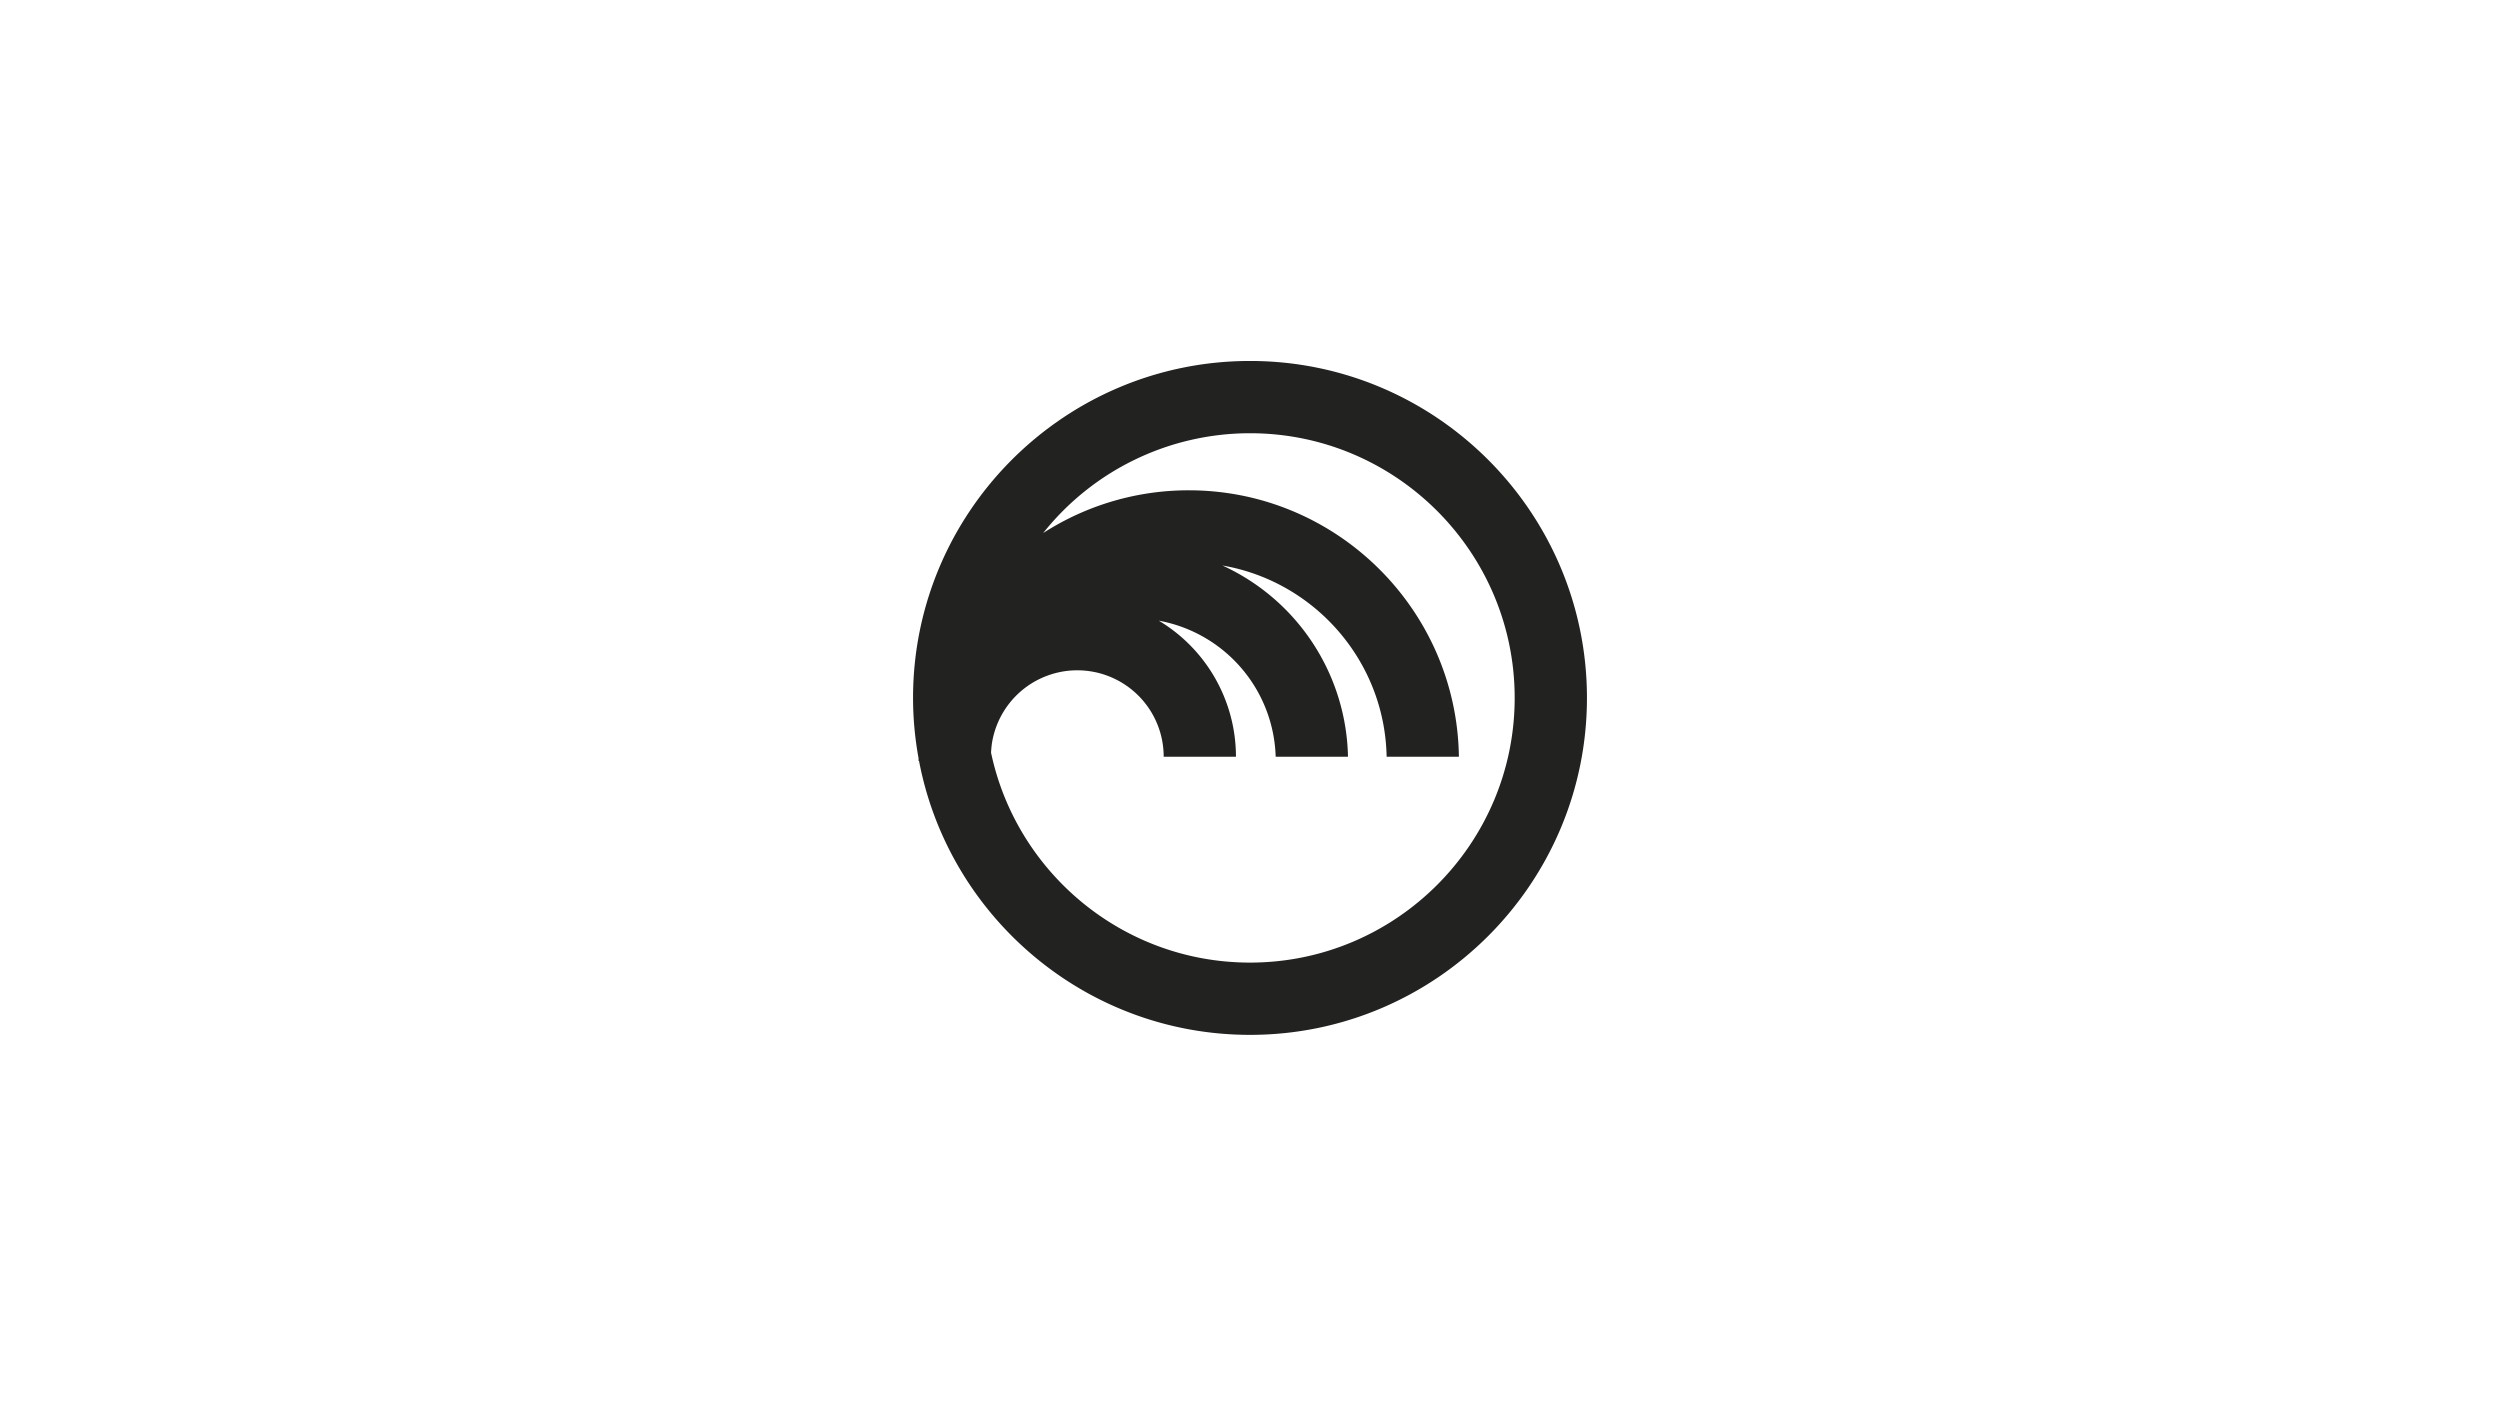 <svg xmlns="http://www.w3.org/2000/svg" width="1920" height="1080" viewBox="0 0 1920 1080">
  <path d="M960,277.224c-142.69,0-258.776,116.085-258.776,258.776a258.979,258.979,0,0,0,4.239,46.355c0,.581-.043,1.155-.043,1.739h.007c0,.086-.007.169-.007.255h.4C728.536,704,833.837,794.776,960,794.776c142.69,0,258.776-116.086,258.776-258.776S1102.69,277.224,960,277.224Zm0,462.047c-97.679,0-179.465-69.265-198.879-161.251.118-2.064.3-4.111.535-6.143a66.352,66.352,0,0,1,132.053,9.315h55.505a121.935,121.935,0,0,0-59.256-104.523,109.579,109.579,0,0,1,89.761,104.523h55.529A165.141,165.141,0,0,0,938.827,434.3c70.622,12.162,124.715,73.177,126.108,146.89h55.5c-1.566-113.1-94-204.64-207.47-204.64a206.231,206.231,0,0,0-111.806,32.83A202.951,202.951,0,0,1,960,332.728c112.083,0,203.272,91.188,203.272,203.272S1072.083,739.271,960,739.271Z" fill="#222221"/>
</svg>
